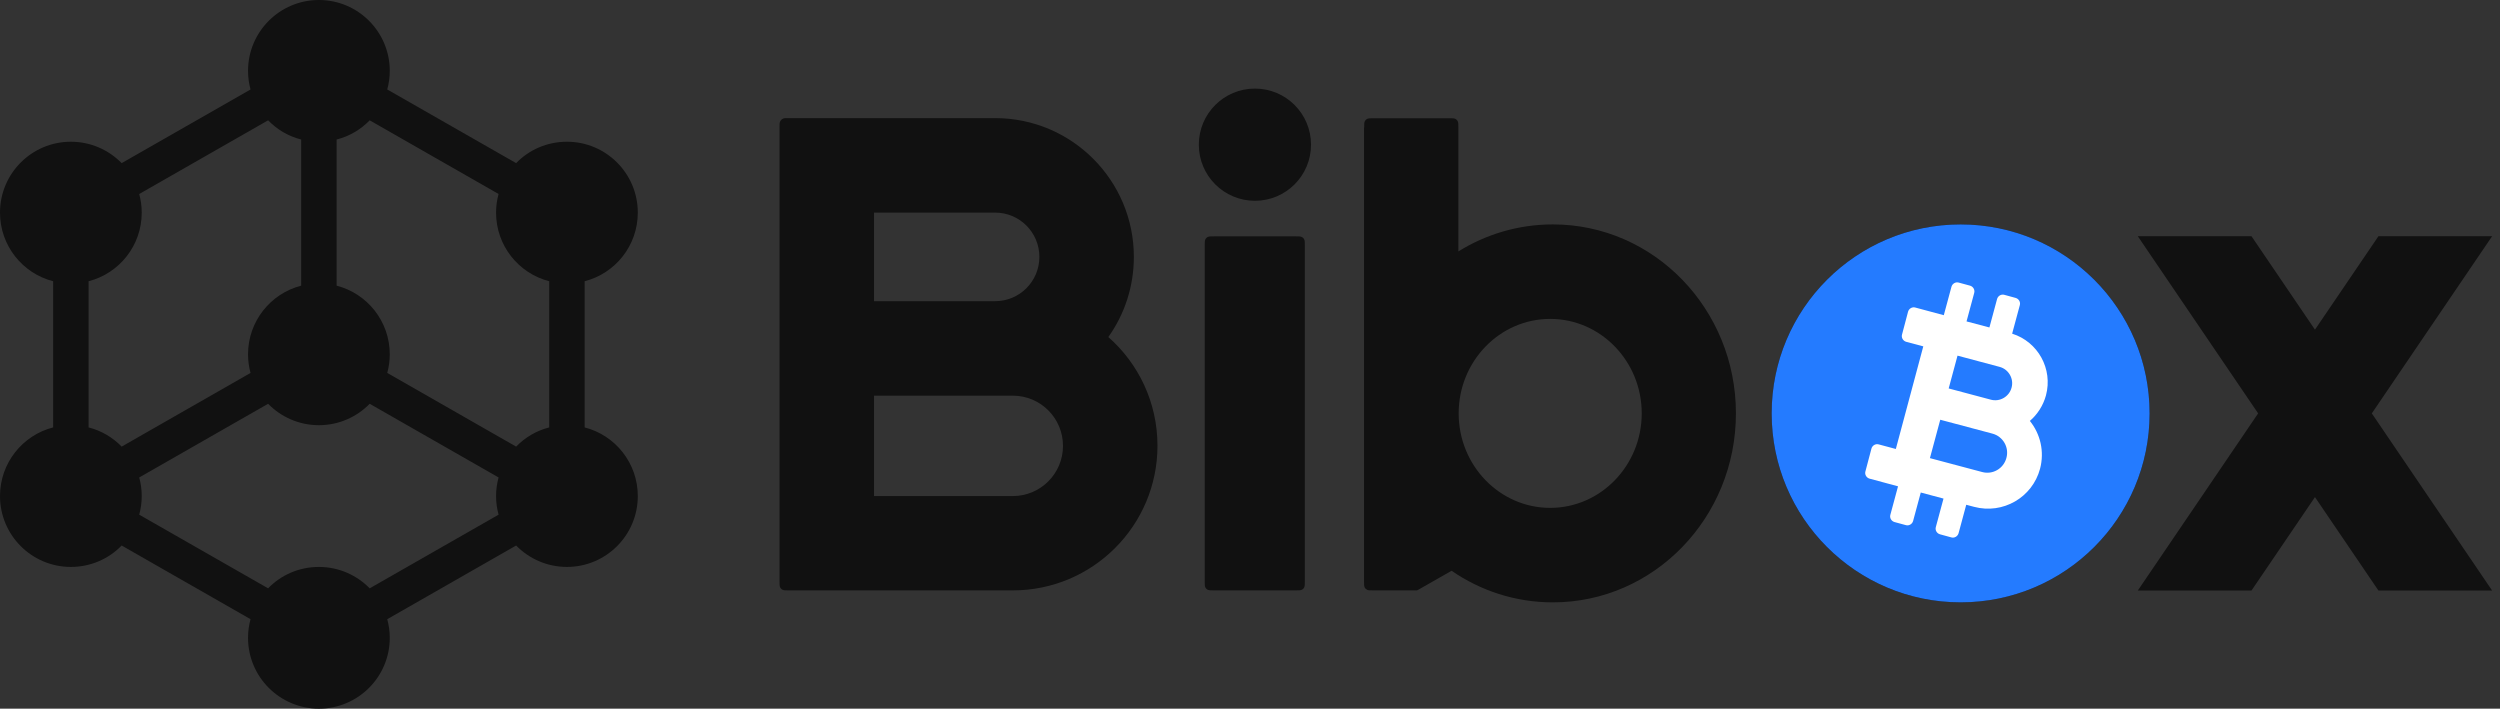 <svg width="127" height="36" viewBox="0 0 127 36" fill="none" xmlns="http://www.w3.org/2000/svg">
<rect x="0" y="0" width="127" height="36" fill="#333333" stroke="none"/>
<g clip-path="url(#clip0)">
<path d="M19.8 3.6C19.8 3.93 19.755 4.245 19.672 4.545L26.22 8.287C26.872 7.612 27.788 7.2 28.8 7.2C30.788 7.2 32.4 8.812 32.4 10.8C32.4 12.48 31.253 13.89 29.7 14.287V21.712C31.253 22.11 32.4 23.52 32.4 25.2C32.4 27.188 30.788 28.8 28.8 28.8C27.788 28.8 26.872 28.38 26.22 27.712L19.672 31.455C19.755 31.755 19.8 32.078 19.8 32.4C19.8 34.388 18.188 36 16.2 36C14.213 36 12.6 34.388 12.6 32.4C12.6 32.07 12.645 31.755 12.727 31.455L6.18 27.712C5.527 28.387 4.612 28.8 3.6 28.8C1.613 28.8 0 27.188 0 25.2C0 23.52 1.147 22.11 2.7 21.712V14.287C1.147 13.89 0 12.48 0 10.8C0 8.812 1.613 7.2 3.6 7.2C4.612 7.2 5.527 7.62 6.18 8.287L12.727 4.545C12.645 4.245 12.6 3.922 12.6 3.6C12.6 1.613 14.213 0 16.2 0C18.188 0 19.8 1.613 19.8 3.6ZM15.3 7.088C14.648 6.923 14.07 6.577 13.62 6.112L7.072 9.855C7.155 10.155 7.2 10.477 7.2 10.8C7.2 12.48 6.053 13.89 4.5 14.287V21.712C5.152 21.878 5.73 22.223 6.18 22.688L12.727 18.945C12.645 18.645 12.6 18.323 12.6 18C12.6 16.32 13.748 14.91 15.3 14.512V7.088ZM17.1 7.088V14.512C18.652 14.91 19.8 16.32 19.8 18C19.8 18.33 19.755 18.645 19.672 18.945L26.22 22.688C26.67 22.223 27.247 21.878 27.9 21.712V14.287C26.348 13.89 25.2 12.48 25.2 10.8C25.2 10.47 25.245 10.155 25.328 9.855L18.78 6.112C18.33 6.577 17.753 6.923 17.1 7.088ZM16.2 21.6C15.188 21.6 14.273 21.18 13.62 20.512L7.072 24.255C7.155 24.555 7.2 24.878 7.2 25.2C7.2 25.523 7.155 25.845 7.072 26.145L13.62 29.887C14.273 29.212 15.188 28.8 16.2 28.8C17.212 28.8 18.128 29.22 18.78 29.887L25.328 26.145C25.245 25.845 25.2 25.523 25.2 25.2C25.2 24.878 25.245 24.555 25.328 24.255L18.78 20.512C18.128 21.18 17.212 21.6 16.2 21.6Z" fill="#111111"/>
<path d="M39.623 6.188C39.6 6.24 39.6 6.315 39.6 6.45V29.52C39.6 29.685 39.6 29.775 39.63 29.835C39.66 29.895 39.705 29.94 39.758 29.962C39.825 29.992 39.908 29.992 40.073 29.992H51.45C55.508 29.992 58.8 26.7 58.8 22.642C58.8 20.445 57.833 18.465 56.303 17.122C57.12 15.975 57.6 14.572 57.6 13.05C57.6 9.158 54.443 6 50.55 6H40.05C39.908 6 39.84 6 39.788 6.022C39.713 6.053 39.653 6.112 39.623 6.188ZM44.4 20.1H51.45C52.86 20.1 54 21.24 54 22.65C54 24.06 52.86 25.2 51.45 25.2H44.4V20.1ZM50.55 10.8C51.795 10.8 52.8 11.805 52.8 13.05C52.8 14.295 51.795 15.3 50.55 15.3H44.4V10.8H50.55Z" fill="#111111"/>
<path d="M63.75 10.2C65.325 10.2 66.6 8.925 66.6 7.35C66.6 5.775 65.325 4.5 63.75 4.5C62.175 4.5 60.9 5.775 60.9 7.35C60.9 8.925 62.175 10.2 63.75 10.2Z" fill="#111111"/>
<path d="M61.23 12.165C61.2 12.232 61.2 12.315 61.2 12.48V29.52C61.2 29.685 61.2 29.775 61.23 29.835C61.26 29.895 61.305 29.94 61.358 29.962C61.425 29.992 61.508 29.992 61.672 29.992H65.812C65.978 29.992 66.067 29.992 66.127 29.962C66.188 29.932 66.233 29.887 66.255 29.835C66.285 29.767 66.285 29.685 66.285 29.52V12.48C66.285 12.315 66.285 12.225 66.255 12.165C66.225 12.105 66.18 12.06 66.127 12.037C66.06 12.007 65.978 12.007 65.812 12.007H61.672C61.508 12.007 61.417 12.007 61.358 12.037C61.305 12.06 61.26 12.105 61.23 12.165Z" fill="#111111"/>
<path d="M69.3 6.48C69.3 6.315 69.3 6.225 69.33 6.165C69.36 6.105 69.405 6.06 69.457 6.037C69.525 6.007 69.608 6.007 69.772 6.007H73.612C73.778 6.007 73.868 6.007 73.927 6.037C73.987 6.067 74.032 6.112 74.055 6.165C74.085 6.232 74.085 6.315 74.085 6.48V12.772C75.487 11.902 77.13 11.4 78.885 11.4C84.022 11.4 88.185 15.697 88.185 21C88.185 26.302 84.022 30.6 78.885 30.6C76.98 30.6 75.21 30.007 73.74 28.995L72.097 29.932C72.06 29.955 72.037 29.97 72.015 29.977C71.993 29.985 71.978 29.992 71.955 29.992C71.933 29.992 71.91 29.992 71.858 29.992H69.765C69.6 29.992 69.51 29.992 69.45 29.962C69.39 29.932 69.345 29.887 69.323 29.835C69.293 29.767 69.293 29.685 69.293 29.52V6.48H69.3ZM78.75 25.8C81.315 25.8 83.4 23.647 83.4 21C83.4 18.352 81.315 16.2 78.75 16.2C76.185 16.2 74.1 18.352 74.1 21C74.1 23.647 76.185 25.8 78.75 25.8Z" fill="#111111"/>
<path d="M99.6 30.6C104.903 30.6 109.2 26.302 109.2 21C109.2 15.697 104.903 11.4 99.6 11.4C94.297 11.4 90 15.697 90 21C90 26.302 94.297 30.6 99.6 30.6ZM99.6 25.8C96.953 25.8 94.8 23.647 94.8 21C94.8 18.352 96.953 16.2 99.6 16.2C102.248 16.2 104.4 18.352 104.4 21C104.4 23.647 102.248 25.8 99.6 25.8Z" fill="#111111"/>
<path d="M108.6 12H114.375L117.6 16.747L120.825 12H126.6L120.488 21L126.6 30H120.825L117.6 25.253L114.375 30H108.6L114.713 21L108.6 12Z" fill="#111111"/>
<path fill-rule="evenodd" clip-rule="evenodd" d="M99.6 30.6C104.903 30.6 109.2 26.302 109.2 21C109.2 15.697 104.903 11.4 99.6 11.4C94.297 11.4 90 15.697 90 21C90 26.302 94.297 30.6 99.6 30.6Z" fill="#247BFF"/>
<path d="M99.502 14.355C99.345 14.31 99.18 14.408 99.135 14.565L98.745 16.012L97.297 15.623C97.14 15.578 96.975 15.675 96.93 15.832L96.623 16.995C96.578 17.152 96.675 17.317 96.832 17.363L97.703 17.595L96.308 22.808L95.438 22.575C95.28 22.53 95.115 22.628 95.07 22.785L94.763 23.948C94.718 24.105 94.815 24.27 94.972 24.315L96.42 24.705L96.03 26.152C95.985 26.31 96.082 26.475 96.24 26.52L96.817 26.677C96.975 26.723 97.14 26.625 97.185 26.468L97.575 25.02L98.73 25.328L98.34 26.775C98.295 26.933 98.392 27.098 98.55 27.142L99.127 27.3C99.285 27.345 99.45 27.247 99.495 27.09L99.885 25.642L100.282 25.747C101.745 26.137 103.245 25.275 103.635 23.812C103.867 22.935 103.65 22.043 103.117 21.383C103.5 21.052 103.792 20.61 103.935 20.085C104.295 18.742 103.53 17.363 102.217 16.95L102.607 15.502C102.652 15.345 102.555 15.18 102.397 15.135L101.82 14.977C101.662 14.932 101.497 15.03 101.452 15.188L101.062 16.635L99.9 16.328L100.29 14.88C100.335 14.723 100.237 14.557 100.08 14.512L99.502 14.355ZM98.565 21.323L101.212 22.027C101.752 22.17 102.075 22.725 101.925 23.265C101.782 23.805 101.227 24.128 100.687 23.977L98.04 23.273L98.565 21.323ZM101.58 18.637C102.037 18.758 102.315 19.238 102.187 19.695C102.067 20.152 101.587 20.43 101.13 20.302L98.993 19.733L99.442 18.067L101.58 18.637Z" fill="white"/>
</g>
<defs>
<clipPath id="clip0">
<rect width="126.6" height="36" fill="white"/>
</clipPath>
</defs>
</svg>
